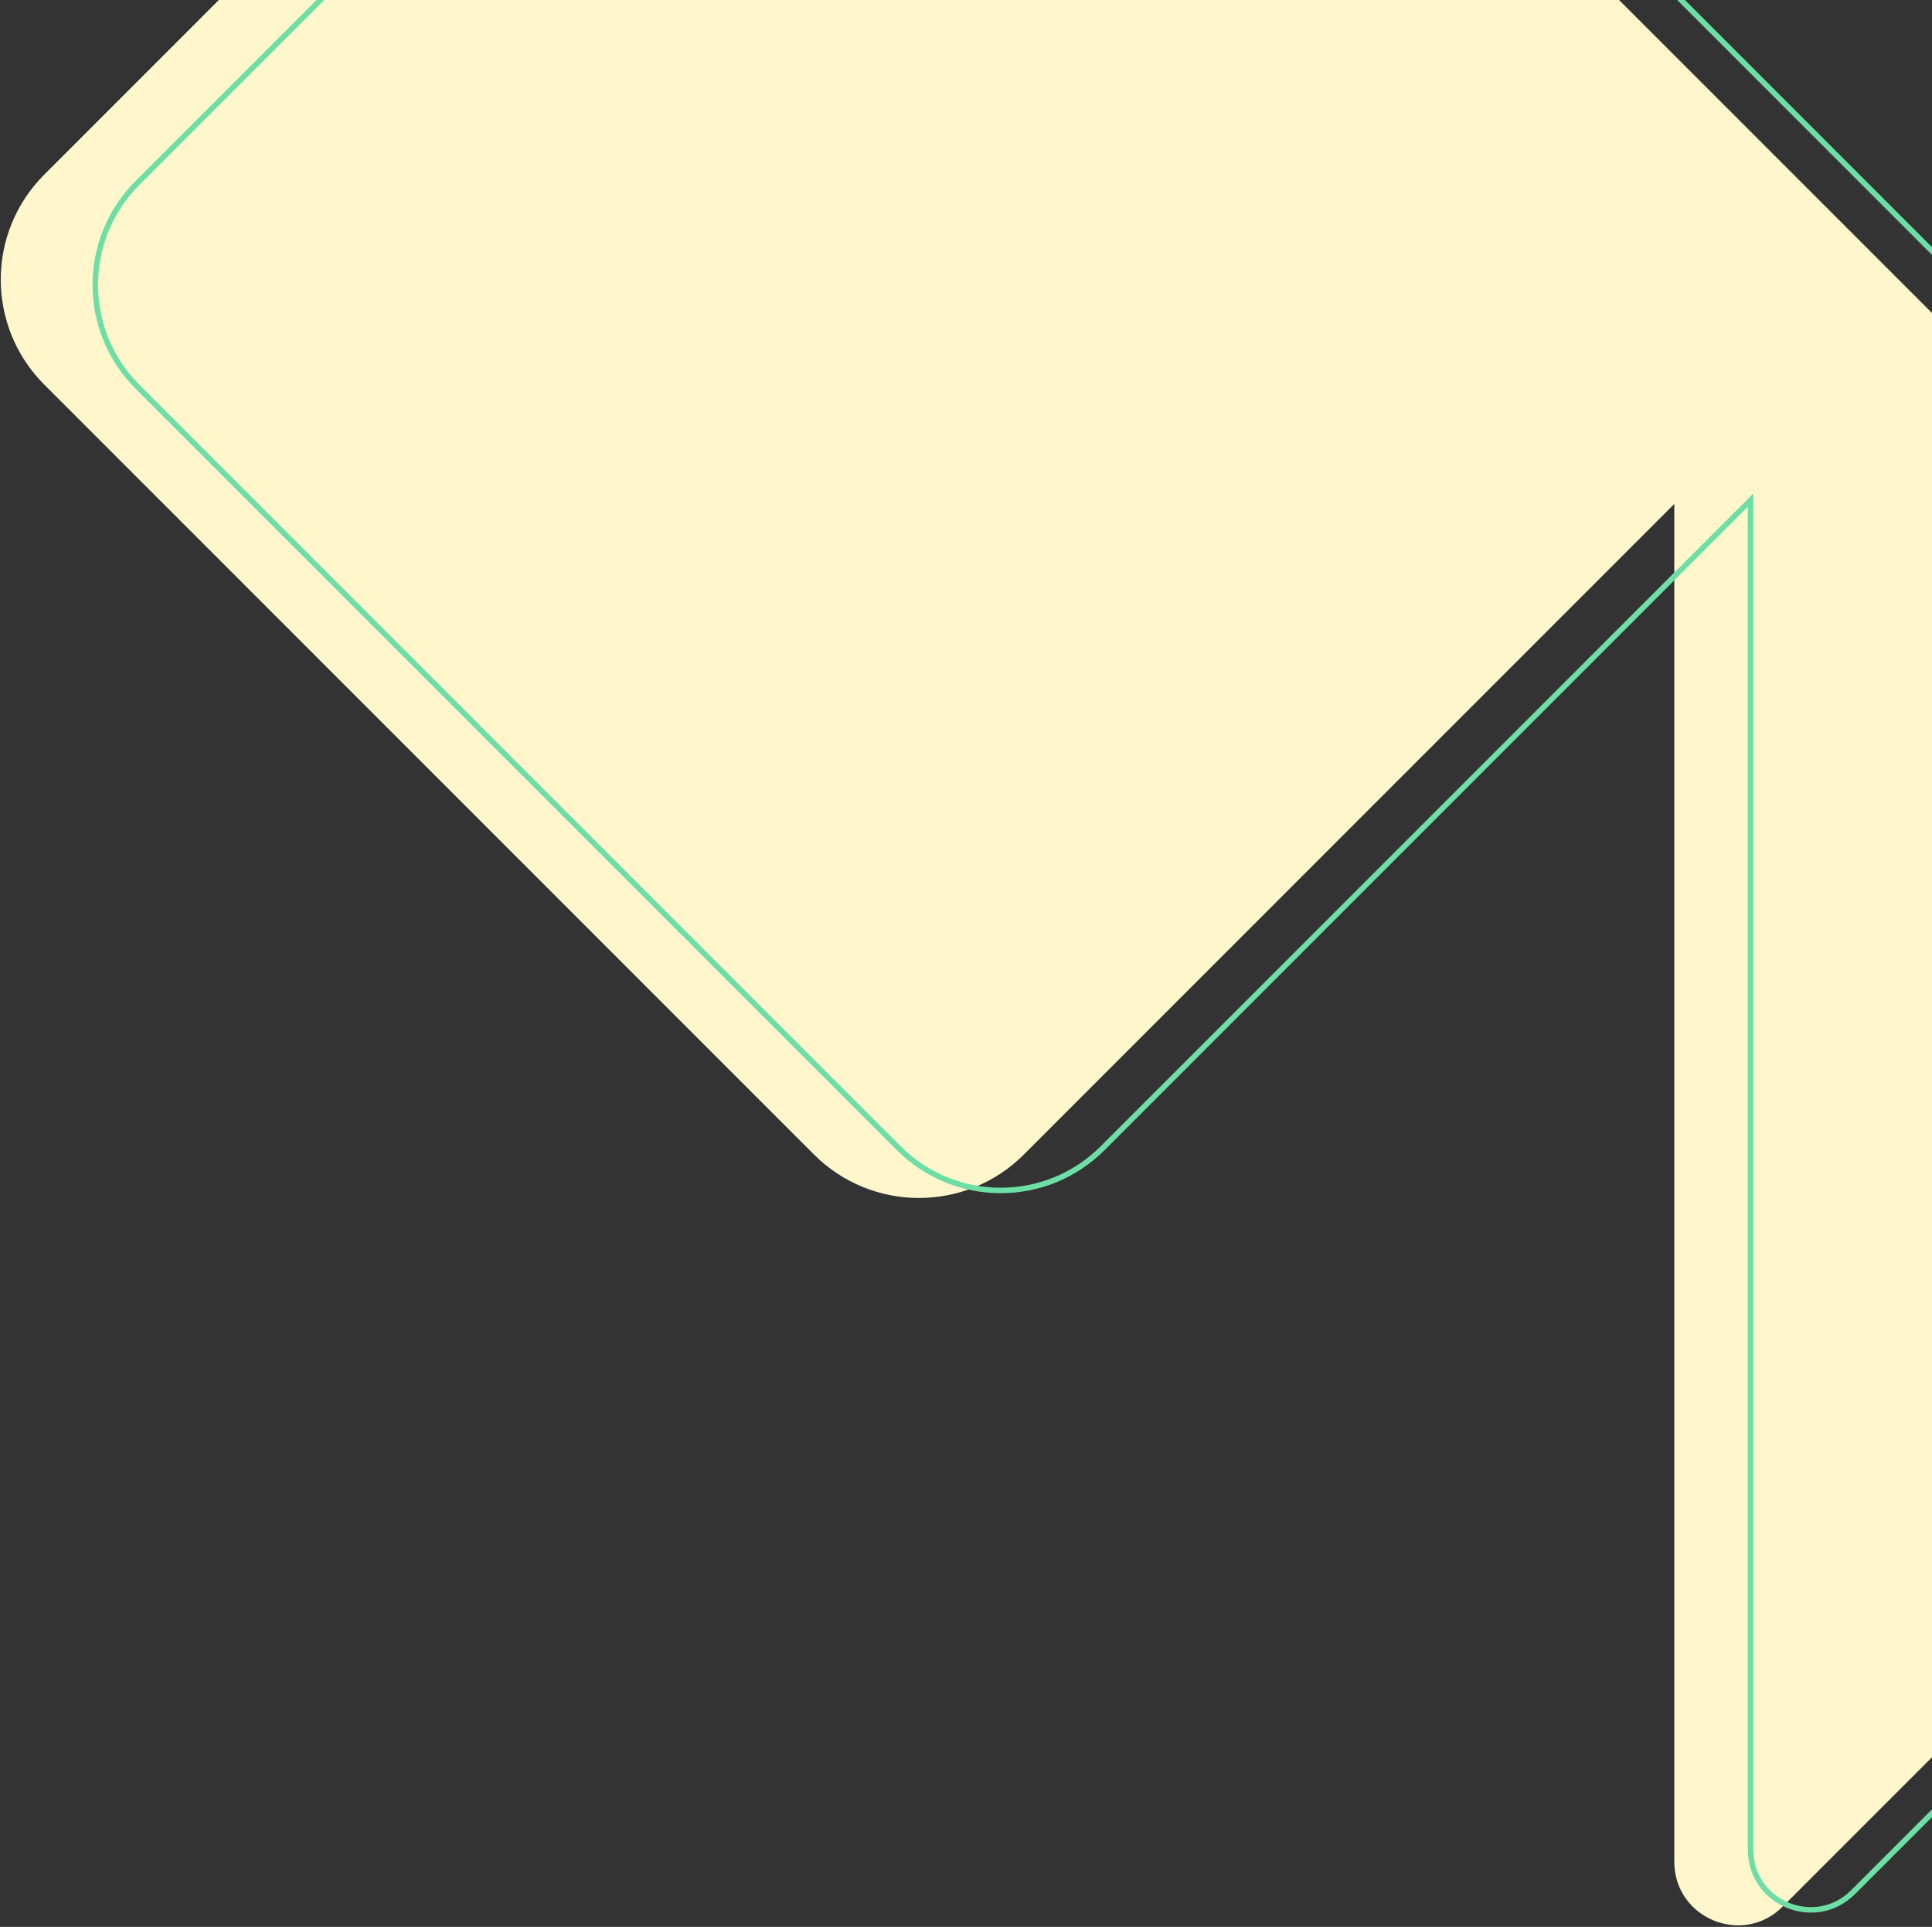 <svg width="352" height="351" viewBox="0 0 352 351" fill="none" xmlns="http://www.w3.org/2000/svg">
<rect x="0" y="0" width="352" height="351" fill="#333333" stroke="none"/>
<path d="M186.553 210.295L305.047 91.8L305.047 339.121C305.047 349.433 317.502 354.589 324.791 347.3L467.824 204.268C476.502 195.589 476.502 181.52 467.824 172.842L186.553 -108.43C175.986 -118.996 158.864 -118.996 148.297 -108.43L8.063 31.805C-2.504 42.372 -2.504 59.494 8.063 70.06L148.297 210.295C158.864 220.861 175.986 220.861 186.553 210.295Z" fill="#FFF6CC"/>
<path d="M318.945 92.307L318.945 91.1L318.092 91.954L200.89 209.156C190.634 219.412 174.015 219.412 163.759 209.156L25.054 70.451C14.798 60.195 14.798 43.576 25.054 33.32L163.759 -105.385C174.015 -115.641 190.634 -115.641 200.89 -105.385L479.093 172.818C487.482 181.207 487.482 194.806 479.093 203.195L337.621 344.667C330.726 351.562 318.945 346.685 318.945 336.93L318.945 92.307Z" stroke="#6DDFA6"/>
</svg>
